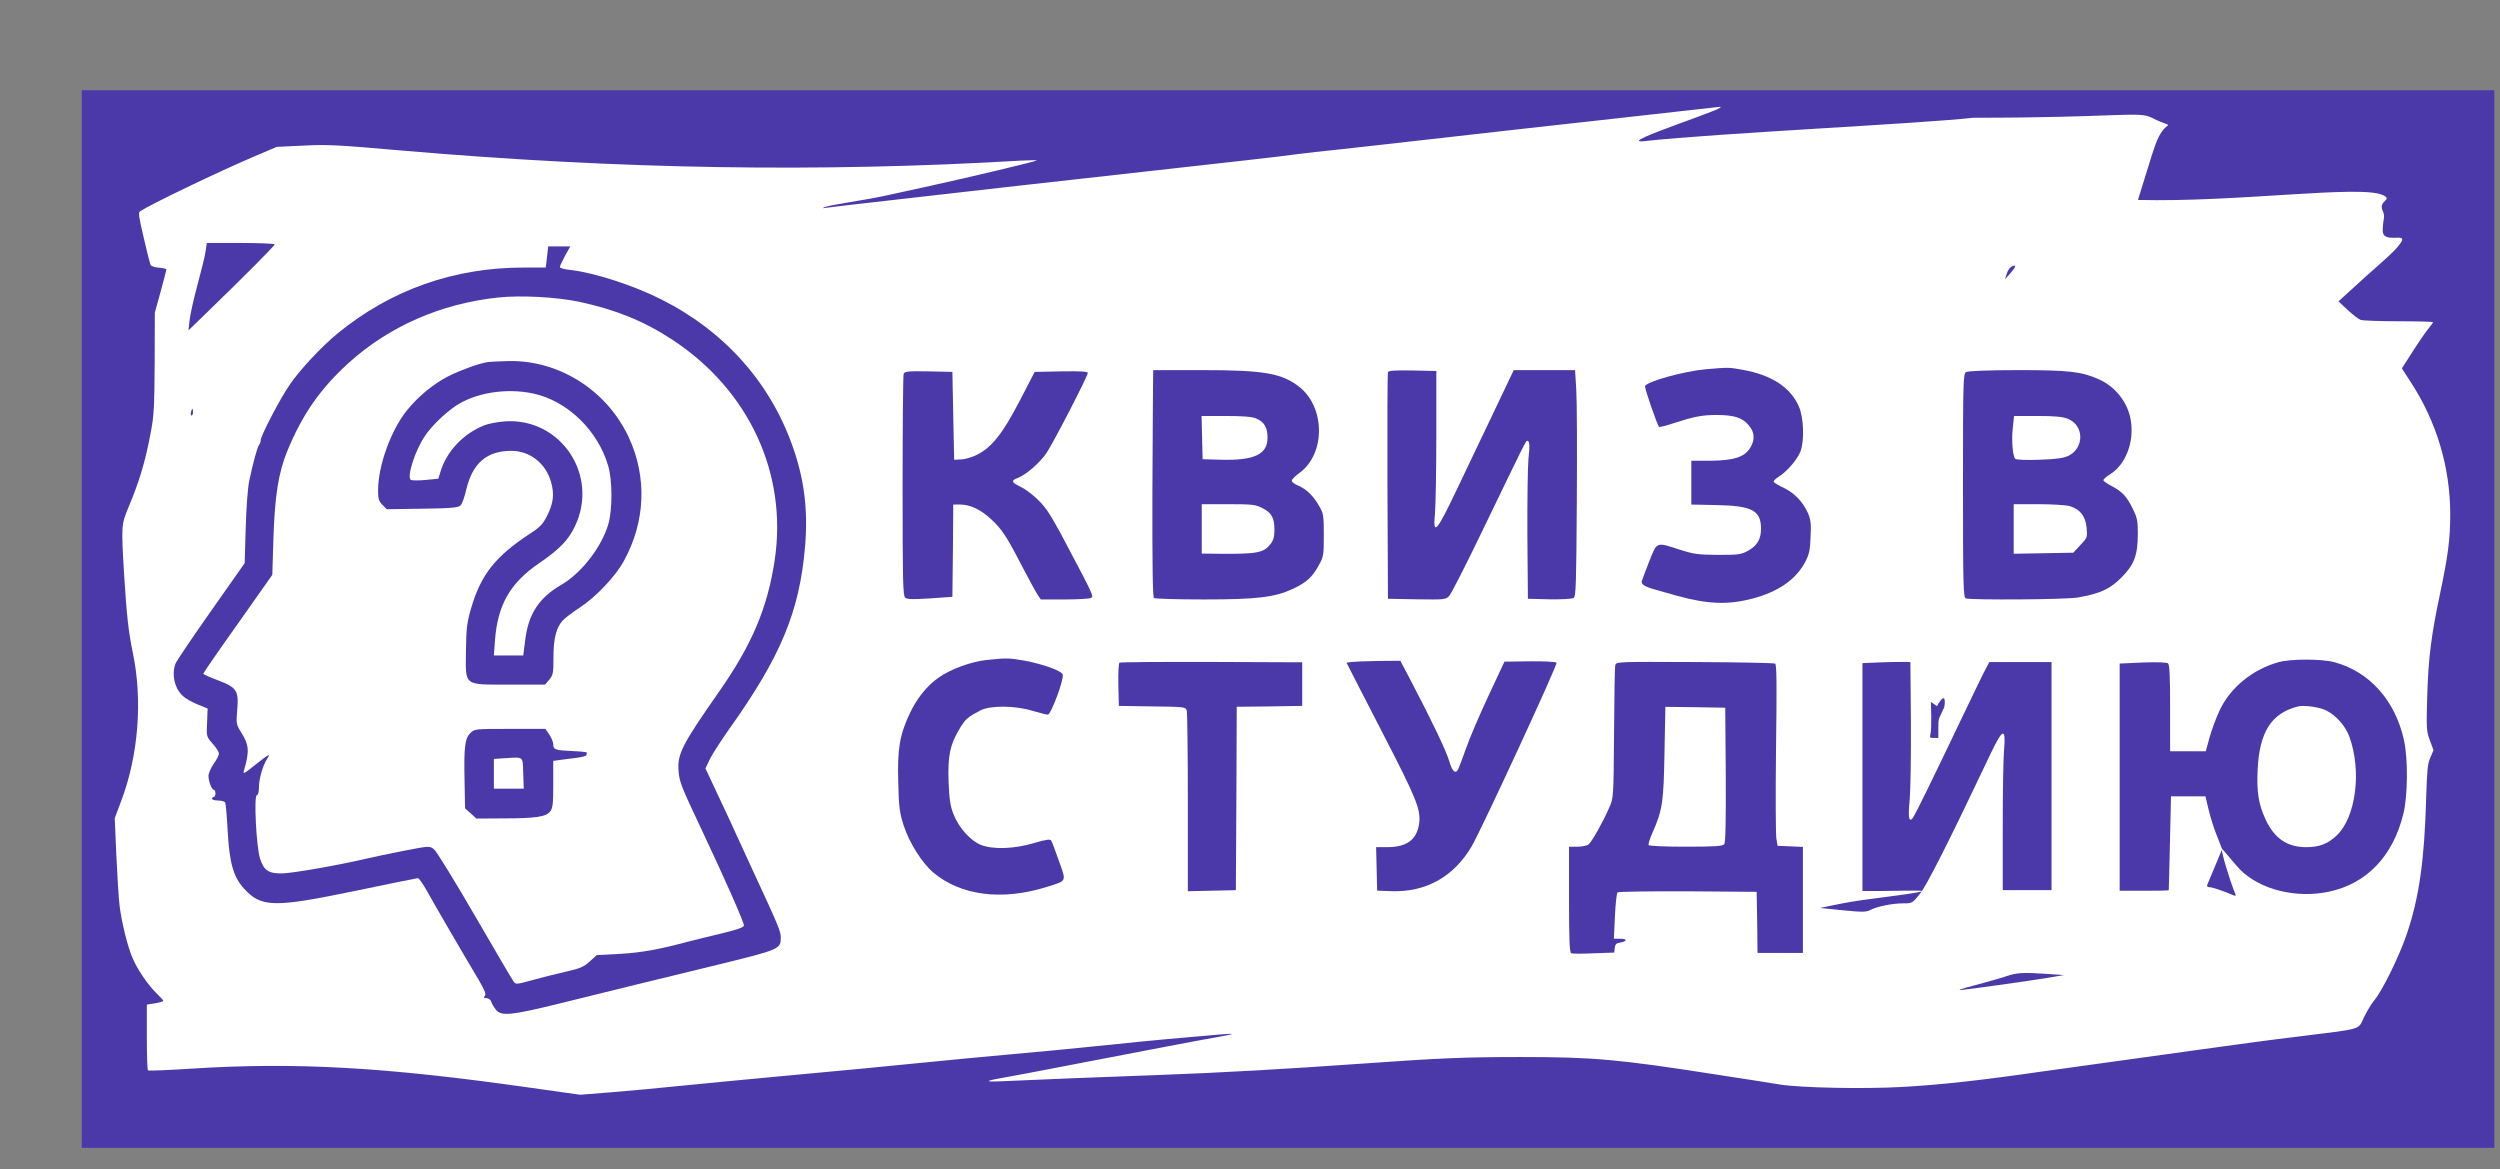<svg width="2202" height="1030" viewBox="0 0 2202 1030" fill="none" xmlns="http://www.w3.org/2000/svg">
<rect x="0" y="0" width="2202" height="1030" fill="#808080" stroke="none"/>
<rect x="90" y="93" width="2077" height="893" fill="white"/>
<rect x="2081" y="931" width="107" height="28" fill="#4B39AA"/>
<path d="M72 488.5V1011H1131H2197V522.888V79.5H1131H72V488.5ZM1895.38 103.717C1919.92 116.265 1907.37 100.822 1898 128.813L1895.38 136.534L1883.11 176.107C1970.38 178.313 2078.99 162.698 2098.71 171.798C2108.5 176.21 2094.3 176.245 2098.71 185.759C2101.33 191.412 2098.71 192.584 2098.71 203.339C2098.71 214.646 2118.74 205.373 2115.57 212.129C2112.39 218.886 2098.71 230.227 2084.75 242.636L2059.73 265.456L2067.72 272.902C2072.13 277.039 2077.24 281.038 2079.17 281.727C2080.96 282.416 2096.12 282.968 2112.81 282.968C2129.35 282.968 2143 283.382 2143 283.795C2143 284.209 2140.93 287.104 2138.31 290.276C2135.83 293.447 2129.63 302.41 2124.67 310.269L2115.57 324.471L2123.15 336.191C2146.17 371.352 2158.17 411.615 2158.17 453.118C2158.17 474.766 2156.24 489.52 2149.21 522.888C2141.35 559.978 2138.87 579.834 2137.9 613.202C2137.07 642.434 2137.21 643.813 2140.24 652.086L2143.42 660.772L2140.66 667.253C2138.18 672.906 2137.76 678.146 2136.94 703.655C2135.42 757.567 2130.87 790.108 2120.11 822.098C2113.5 841.815 2098.47 872.426 2091.44 880.837C2089.09 883.594 2084.96 890.351 2082.34 895.728C2076.55 907.586 2082.75 905.656 2022.36 913.24C2010.23 914.618 1994.1 916.825 1986.51 917.79C1978.93 918.893 1956.32 921.926 1936.19 924.684C1873.18 933.371 1810.59 942.058 1796.25 944.126C1744.82 951.572 1708.42 955.57 1675.61 957.363C1642.1 959.293 1586.95 958.19 1568.06 955.295C1560.89 954.054 1535.11 950.055 1510.85 946.332C1425.09 932.957 1403.17 931.027 1339.33 931.027C1291.07 931.027 1267.63 931.992 1204.07 936.542C1134.03 941.506 1076.95 944.815 1020.01 946.884C968.307 948.676 918.948 950.744 881.446 952.399C865.453 953.088 867.383 951.985 889.029 948.262C895.923 947.021 920.327 942.471 943.49 937.921C1010.5 924.96 1056.13 916.273 1071.3 913.653C1079.16 912.274 1085.23 911.033 1084.95 910.758C1084.67 910.344 1077.09 910.896 1068.13 911.723C1059.03 912.55 1041.52 914.067 1028.97 915.17C1016.43 916.273 993.814 918.479 978.648 920.134C933.701 924.684 926.669 925.373 886.685 928.958C865.591 930.889 833.052 933.922 814.301 935.853C773.904 939.851 753.36 941.92 684.285 948.262C655.883 950.882 617.691 954.605 599.492 956.398C581.292 958.328 553.993 960.81 538.689 962.051L510.976 964.257L466.994 958.052C339.046 939.851 260.871 935.439 168.908 941.23C148.227 942.609 130.855 943.299 130.303 942.747C129.752 942.195 129.338 928.958 129.338 913.378V884.835L136.508 883.732C140.506 883.043 143.815 882.078 143.815 881.526C143.815 880.975 140.92 877.803 137.473 874.494C130.165 867.324 120.79 853.535 116.516 843.332C112.242 833.129 107.14 812.308 105.348 797.968C104.521 791.074 103.28 770.942 102.452 753.017L101.074 720.614L106.727 705.585C122.031 665.047 125.753 616.649 116.929 574.594C113.207 556.807 111.552 541.916 109.346 506.341C106.727 463.321 106.864 461.942 113.069 447.051C122.858 423.886 128.097 406.237 132.923 380.177C135.68 365.561 135.956 358.529 136.232 319.507L136.37 275.384L141.471 256.908C144.229 246.704 146.572 237.879 146.572 237.328C146.572 236.776 143.677 236.087 140.23 235.811C136.232 235.535 133.336 234.57 132.647 233.329C132.096 232.226 129.338 221.471 126.581 209.337C122.306 191.412 121.755 187.276 123.272 186.173C132.647 179.968 190.83 151.977 222.404 138.464L243.774 129.364L267.213 128.261C288.584 127.158 296.167 127.572 354.764 132.673C546.134 149.082 720.96 151.977 898.681 141.498C907.091 141.084 913.571 140.946 913.157 141.36C912.33 142.187 853.458 156.252 819.402 163.697C807.683 166.317 791.276 169.902 782.866 171.695C774.593 173.625 759.151 176.383 748.673 178.037C738.332 179.692 728.405 181.622 726.613 182.312C723.993 183.553 724.131 183.553 727.716 183.001C730.059 182.588 756.669 179.554 787.002 176.107C817.334 172.66 855.526 168.386 871.795 166.455C888.064 164.663 921.292 160.802 945.558 158.182C1096.26 141.36 1126.31 138.051 1139.96 136.12C1148.37 135.017 1167.54 132.811 1182.7 131.294C1197.87 129.64 1226.13 126.468 1245.44 124.262C1264.74 122.056 1305.41 117.506 1335.74 114.059C1366.08 110.612 1494.13 96.582 1513.43 94.238C1532.73 91.894 1418.47 127.709 1448.8 124.262C1513.05 117.23 1694.25 108.819 1737.82 103.717C1867.08 103.717 1883.38 97.65 1895.38 103.717ZM2096.12 935.025C2093.09 935.853 2092.68 936.68 2092.68 942.058V948.262H2098.88C2104.26 948.262 2105.09 947.849 2105.91 944.815C2106.74 941.644 2106.88 941.782 2107.02 945.78L2107.15 950.331H2098.88H2090.61V943.023C2090.61 934.612 2091.16 933.784 2095.99 933.922L2099.57 934.06L2096.12 935.025ZM2166.17 941.92C2166.58 947.297 2166.44 947.573 2162.3 947.573C2158.58 947.573 2158.17 947.159 2158.17 943.436C2158.17 940.265 2158.72 939.3 2160.93 939.3C2162.44 939.3 2163.68 938.335 2163.68 937.094C2163.68 932.544 2165.89 936.68 2166.17 941.92ZM2168.79 944.402C2168.51 946.608 2168.23 945.091 2168.23 941.368C2168.23 937.507 2168.51 935.853 2168.79 937.507C2169.06 939.3 2169.06 942.333 2168.79 944.402ZM2119.56 937.921C2119.56 938.61 2118.6 938.886 2117.5 938.473C2116.39 937.921 2115.43 938.197 2115.43 939.024C2115.43 939.714 2116.67 940.679 2118.32 941.092C2122.18 942.195 2121.22 946.746 2116.94 947.297C2115.15 947.573 2113.08 947.021 2112.12 946.194C2111.02 944.953 2111.57 944.815 2114.46 945.505C2116.81 946.194 2118.19 945.918 2118.19 944.953C2118.19 944.126 2117.36 943.436 2116.25 943.436C2113.64 943.436 2112.26 941.092 2113.22 938.61C2114.05 936.266 2119.56 935.715 2119.56 937.921ZM2156.79 938.059C2156.79 938.886 2155.82 939.3 2154.72 938.886C2153.62 938.335 2152.38 938.61 2151.96 939.3C2151.41 940.127 2152.1 940.679 2153.21 940.679C2154.45 940.679 2155.41 941.23 2155.41 942.058C2155.41 942.747 2154.45 943.436 2153.34 943.436C2150.17 943.436 2150.86 945.918 2154.45 946.608C2157.07 947.159 2156.93 947.159 2153.76 947.435C2150.17 947.573 2149.9 947.159 2149.9 942.058C2149.9 937.094 2150.31 936.542 2153.34 936.542C2155.27 936.542 2156.79 937.232 2156.79 938.059ZM2099.57 939.3C2097.09 940.403 2097.09 940.541 2099.3 940.541C2102.47 940.679 2103.98 944.677 2101.5 946.332C2098.88 947.987 2096.12 947.849 2096.12 946.194C2096.12 945.367 2097.09 944.815 2098.19 944.815C2099.3 944.815 2100.26 944.126 2100.26 943.299C2100.26 942.471 2099.02 942.195 2097.5 942.747C2095.57 943.299 2094.75 943.023 2094.75 941.644C2094.75 939.024 2096.12 937.921 2099.43 938.059C2102.33 938.059 2102.33 938.197 2099.57 939.3ZM2175.27 943.161C2175.4 948.814 2172.51 948.952 2171.68 943.436C2170.99 939.024 2171.68 937.645 2173.75 938.335C2174.58 938.61 2175.27 940.679 2175.27 943.161ZM2129.08 943.712C2128.94 947.573 2128.8 947.849 2128.11 945.091C2127.56 943.299 2126.6 941.92 2125.77 941.92C2125.08 941.92 2123.98 943.299 2123.42 945.091C2122.73 947.849 2122.6 947.573 2122.46 943.712C2122.32 939.851 2122.73 939.3 2125.77 939.3C2128.8 939.3 2129.22 939.851 2129.08 943.712ZM2137.49 943.161C2137.49 946.194 2136.8 947.021 2134.04 947.297C2130.87 947.573 2130.59 947.159 2131.15 943.712C2131.42 941.644 2131.83 939.851 2131.83 939.576C2131.97 939.438 2133.21 939.3 2134.73 939.3C2136.8 939.3 2137.49 940.265 2137.49 943.161ZM2147.14 943.436C2147.14 946.332 2146.45 947.573 2144.93 947.573C2143.14 947.573 2143 947.159 2144.38 945.505C2146.04 943.436 2145.21 940.679 2142.86 940.679C2142.18 940.679 2141.62 942.885 2141.62 945.643C2141.62 948.262 2141.07 950.193 2140.52 949.779C2139.56 949.228 2139.42 944.402 2140.11 940.265C2140.11 939.714 2141.76 939.3 2143.69 939.3C2146.59 939.3 2147.14 939.989 2147.14 943.436Z" fill="#4B39AA"/>
<path d="M1771.87 234.776C1770.31 235.524 1768.35 238.218 1767.57 241.061L1766 246L1770.96 240.463C1776.05 234.477 1776.31 232.831 1771.87 234.776Z" fill="#4B39AA"/>
<path d="M181.108 221.156C180.645 225.2 177.254 238.578 173.862 251.178C170.471 263.622 167.387 277.778 166.925 282.444L166 291L182.032 275.444C214.714 243.867 242 216.333 242 215.244C242 214.622 228.588 214 212.093 214H182.187L181.108 221.156Z" fill="#4B39AA"/>
<path d="M481.789 226.326L480.716 235.653H461.258C399.819 235.653 344.508 255.239 297.778 293.322C283.682 304.824 264.224 325.498 255.184 338.866C246.757 350.991 229.597 383.944 229.597 387.83C229.597 389.385 228.984 391.095 228.218 391.872C226.686 393.582 223.009 407.105 219.485 423.737C218.259 429.333 216.881 447.831 216.421 464.929L215.502 496.018L185.778 538.298C169.384 561.614 155.288 582.443 154.522 584.619C150.998 594.101 153.756 606.381 161.11 613.065C163.102 615.086 168.924 618.35 173.827 620.371L182.867 624.101L182.407 636.381C181.794 648.661 181.794 648.817 187.31 655.034C190.374 658.454 192.826 662.34 192.826 663.739C192.826 665.138 190.834 669.179 188.229 672.755C185.778 676.174 183.633 681.148 183.633 683.48C183.633 688.454 186.544 695.76 188.536 695.76C189.149 695.76 189.762 697.159 189.762 698.869C189.762 700.579 189.149 701.978 188.229 701.978C187.463 701.978 186.697 702.599 186.697 703.532C186.697 704.309 188.995 705.086 191.907 705.086C194.818 705.086 197.729 705.864 198.342 706.796C198.801 707.729 199.874 718.765 200.487 731.201C202.019 759.646 205.389 772.082 214.736 782.496C230.21 799.439 240.935 799.595 313.712 784.517C342.67 778.455 367.184 773.481 368.103 773.481C369.023 773.481 372.853 778.921 376.53 785.605C383.425 798.04 408.552 841.253 421.422 862.704C426.938 872.186 428.317 875.606 427.091 877.16C425.712 878.715 426.019 879.181 428.47 879.181C430.309 879.181 431.994 880.424 432.607 882.134C433.066 883.844 434.905 886.953 436.59 889.129C441.34 895.347 450.073 894.414 492.973 883.844C534.341 873.585 581.838 861.927 632.552 849.647C686.943 836.279 687.709 835.968 687.709 825.709C687.709 820.424 685.871 815.916 664.421 769.595C658.445 756.693 651.551 741.771 649.099 736.33C646.801 730.89 639.447 715.346 633.012 701.667L621.367 676.796L625.198 668.713C627.343 664.361 634.85 652.703 641.745 642.91C687.862 578.246 704.256 538.764 709.159 480.784C711.764 448.919 708.393 421.872 697.975 392.649C677.904 336.224 637.608 291.301 581.991 263.477C557.936 251.353 523.31 240.161 502.779 237.829C497.417 237.363 493.127 236.119 493.127 235.187C493.127 234.254 495.272 229.902 497.723 225.238L502.32 217H492.514H482.861L481.789 226.326ZM510.133 265.809C542.002 272.648 567.129 282.752 591.95 299.073C659.518 343.219 693.838 417.053 682.347 493.375C676.065 535.344 662.276 567.987 633.165 609.49C600.377 656.433 596.24 664.361 597.772 680.06C598.538 688.921 600.377 693.428 617.231 729.18C638.987 775.191 655.687 813.118 655.228 815.294C654.921 816.849 649.099 818.87 636.382 821.978C626.27 824.31 612.787 827.73 606.505 829.284C580.612 836.279 565.138 839.077 545.986 840.165L525.608 841.253L519.48 846.849C514.27 851.512 511.053 853.067 498.336 855.865C489.909 857.73 476.733 861.15 468.765 863.326C454.517 867.212 454.21 867.212 452.218 864.259C450.993 862.704 435.671 836.435 418.051 806.123C400.432 775.812 384.344 749.543 382.199 747.988C378.369 745.035 378.062 745.035 356.459 749.232C344.355 751.563 329.034 754.828 322.292 756.382C297.012 762.289 257.636 769.128 248.596 769.284C236.339 769.439 232.508 766.797 228.984 756.071C225.767 745.812 223.469 700.423 226.227 700.423C227.299 700.423 228.065 697.781 228.065 693.739C228.065 685.967 231.436 674.309 235.266 668.402C238.637 663.117 237.258 663.739 223.622 674.62C214.889 681.615 213.816 682.081 214.889 678.661C219.792 661.718 219.485 656.278 212.437 645.086C207.994 637.936 207.994 637.159 208.913 625.811C210.445 608.402 208.76 605.604 192.06 599.231C184.859 596.588 179.036 593.946 179.036 593.324C179.036 592.858 192.673 572.961 209.526 549.334L239.863 506.277L240.782 475.499C242.008 436.639 245.225 416.121 253.346 396.535C266.675 364.514 282.15 342.441 306.818 319.902C342.517 287.57 388.021 267.519 438.429 262.078C458.653 259.902 490.062 261.612 510.133 265.809Z" fill="#4B39AA"/>
<path d="M429.364 318.943C421.564 320.186 405.503 326.09 394.949 331.373C382.253 337.744 368.334 349.087 358.391 361.517C344.319 378.92 333 410.307 333 432.06C333 439.208 333.612 441.383 336.824 444.646L340.648 448.531L372.005 448.065C397.855 447.754 403.667 447.132 405.656 445.112C407.032 443.869 409.327 437.499 410.703 431.128C416.21 407.976 428.753 397.1 450.32 397.1C466.687 397.1 480.606 407.976 485.348 424.447C488.407 435.323 487.489 443.092 481.83 454.435C478.311 461.427 475.558 464.38 467.604 469.507C436.401 489.862 423.552 506.022 414.833 536.166C411.315 548.285 410.703 553.258 410.397 572.991C410.092 604.844 407.797 602.98 448.637 602.98H480.147L483.818 598.629C487.183 594.589 487.489 592.88 487.489 579.051C487.489 562.425 489.936 552.791 495.596 546.576C497.431 544.556 504.315 539.273 510.739 535.078C524.811 525.911 542.096 507.731 549.438 494.213C568.558 459.563 570.087 420.407 553.873 385.291C534.754 344.115 492.996 317.389 448.637 318.011C440.072 318.166 431.506 318.632 429.364 318.943ZM469.593 346.601C499.573 352.971 526.647 379.075 535.671 410.307C539.495 423.204 539.495 448.997 535.824 461.583C530.012 481.782 512.116 504.779 494.525 515.034C474.64 526.532 465.31 540.827 462.557 564.134L460.874 577.342H448.026H435.024L435.942 564.445C438.236 532.903 449.249 513.48 475.099 495.922C492.69 483.802 500.644 475.722 506.303 463.758C528.023 418.853 494.066 367.733 444.66 371.151C438.389 371.617 430.129 373.171 426.305 374.725C407.95 382.028 393.113 397.876 387.912 415.745L386.077 421.65L374.911 422.737C368.793 423.359 362.98 423.204 361.909 422.737C358.085 420.251 365.427 396.944 374.452 383.737C379.959 375.502 391.736 364.003 401.22 357.633C418.504 345.979 445.884 341.473 469.593 346.601Z" fill="#4B39AA"/>
<path d="M414.245 645.718C409.477 650.52 408.554 657.955 409.169 687.386L409.631 712.016L414.707 716.508L419.629 721L443.164 720.845C471.928 720.845 480.849 719.451 484.541 714.804C486.848 711.861 487.31 708.298 487.31 690.794V670.192L493.924 669.263C497.462 668.798 504.076 668.024 508.537 667.404C512.844 666.784 516.536 665.855 516.536 665.08C516.536 664.306 516.689 663.376 516.997 662.912C517.151 662.447 511.306 661.827 504.076 661.518C489.156 660.898 487.31 660.278 487.31 655.631C487.31 653.773 485.772 649.9 483.926 647.112L480.388 642H449.163C418.399 642 417.937 642 414.245 645.718ZM460.853 681.035L461.314 694.667H448.086H435.011V681.5V668.488L443.933 667.869C461.622 666.784 460.391 665.7 460.853 681.035Z" fill="#4B39AA"/>
<path d="M1502.68 325.21C1483.29 326.915 1450.46 336.061 1448.94 340.091C1448.33 341.641 1459.63 374.192 1461.31 376.052C1461.76 376.362 1467.41 374.967 1473.98 372.797C1492.15 366.907 1499.17 365.512 1512 365.512C1527.11 365.512 1534.6 367.837 1540.09 374.347C1545.74 380.702 1546.05 387.678 1541.16 395.118C1536.12 402.713 1526.66 405.658 1506.2 405.813H1489.71V425.034V444.41L1512.3 444.875C1543.15 445.495 1550.93 449.68 1551.09 465.181C1551.24 474.481 1548.03 480.371 1540.09 484.867C1533.68 488.432 1531.85 488.742 1513.37 488.742C1495.81 488.587 1492 488.122 1479.78 484.247C1458.56 477.271 1459.63 476.961 1452.75 494.167C1449.55 502.227 1446.65 510.133 1446.19 511.528C1445.12 514.628 1448.48 516.798 1458.86 519.588C1462.83 520.673 1471.23 522.998 1477.49 524.858C1504.06 532.143 1521.92 532.918 1543.15 527.338C1565.9 521.448 1581.47 510.753 1589.72 495.562C1593.53 488.432 1594.3 485.022 1594.76 473.086C1595.37 461.461 1594.91 457.74 1592.47 452.005C1588.04 442.085 1580.71 434.335 1571.39 429.839C1566.81 427.669 1562.84 425.344 1562.39 424.569C1561.78 423.794 1563.76 421.624 1566.66 419.919C1574.3 415.114 1583.61 404.108 1586.05 397.133C1589.41 387.368 1588.65 367.837 1584.53 358.227C1577.2 341.331 1560.86 330.48 1535.51 325.83C1522.99 323.505 1522.69 323.505 1502.68 325.21Z" fill="#4B39AA"/>
<path d="M795.923 329.269C795.462 330.507 795 375.082 795 428.17C795 511.903 795.308 524.75 797.308 526.452C799.155 528 804.234 528 819.316 527.071L838.861 525.678L839.323 484.972L839.631 444.421H846.249C854.713 444.576 863.947 448.91 872.719 457.113C882.261 465.78 886.57 472.281 899.806 497.974C905.962 509.737 912.272 521.345 913.811 523.666L916.735 528H937.819C949.362 528 959.827 527.381 961.058 526.607C963.366 525.059 963.213 524.595 939.204 479.246C932.587 466.399 924.738 452.779 921.814 448.91C915.811 440.552 905.654 431.885 897.497 428.015C890.88 424.765 890.572 423.217 896.266 421.05C903.961 418.11 915.965 407.585 921.814 398.917C928.277 389.167 958.134 331.281 958.134 328.495C958.134 327.256 951.978 326.792 934.741 327.102L911.348 327.566L898.113 353.104C883.339 381.583 873.643 393.965 860.715 400.465C856.56 402.632 850.25 404.489 846.71 404.644L840.4 404.954L839.631 366.26L838.861 327.566L817.931 327.102C799.771 326.792 796.847 327.102 795.923 329.269Z" fill="#4B39AA"/>
<path d="M1015.64 334.08C1015.49 338.586 1015.33 383.492 1015.03 433.992C1014.88 498.166 1015.33 525.98 1016.4 526.757C1017.32 527.378 1036.99 528 1060.02 528C1106.98 528 1122.54 526.135 1138.4 518.832C1150.6 513.238 1155.94 508.266 1161.43 498.166C1165.85 490.397 1166 488.998 1166 471.285C1166 453.882 1165.7 452.172 1161.88 445.646C1156.85 436.789 1150.75 430.885 1143.58 427.777C1140.38 426.534 1137.79 424.514 1137.79 423.426C1137.79 422.338 1140.84 419.231 1144.5 416.589C1167.37 400.118 1167.52 359.408 1144.8 341.072C1129.4 328.797 1113.69 326 1059.1 326H1015.79L1015.64 334.08ZM1106.37 368.575C1113.54 371.528 1116.44 376.5 1116.44 385.512C1116.44 400.274 1104.85 405.712 1075.11 404.935L1059.25 404.469L1058.8 385.357L1058.34 366.4H1079.84C1094.78 366.4 1102.87 367.022 1106.37 368.575ZM1111.86 447.511C1120.1 451.706 1122.54 456.212 1122.54 466.778C1122.54 472.683 1121.62 475.946 1119.18 479.054C1113.08 486.978 1107.59 488.066 1072.67 487.755L1058.49 487.6V465.846V444.092H1081.82C1103.02 444.092 1105.76 444.403 1111.86 447.511Z" fill="#4B39AA"/>
<path d="M1222.51 327.866C1222.06 328.955 1221.9 374.369 1222.06 428.647L1222.51 527.406L1247.93 527.873C1272.58 528.184 1273.34 528.184 1276.54 524.762C1278.36 522.74 1291.3 497.39 1305.3 468.306C1342.74 390.854 1343.95 388.21 1345.17 388.21C1347.3 388.21 1347.61 392.41 1346.24 404.385C1345.63 411.228 1345.17 441.711 1345.32 472.039L1345.78 527.406L1364.8 527.873C1375.3 528.028 1384.89 527.562 1386.11 526.628C1388.09 525.384 1388.39 514.031 1388.85 443.111C1389.15 398.008 1389 353.062 1388.39 343.419L1387.33 326H1360.39H1333.3L1316.87 360.527C1307.74 379.656 1292.97 410.762 1283.84 429.736C1265.28 468.928 1261.93 472.661 1263.91 452.287C1264.52 445.755 1265.12 414.805 1265.12 383.545V326.778L1244.12 326.311C1228.3 326 1222.97 326.467 1222.51 327.866Z" fill="#4B39AA"/>
<path d="M1731.77 327.709C1729.15 329.108 1729 335.634 1729 427.62C1729 516.032 1729.31 526.132 1731.46 527.065C1735.62 528.618 1820.32 528.152 1830.02 526.288C1849.89 522.869 1858.51 518.829 1868.68 508.574C1879.92 497.231 1883 488.996 1883 469.729C1883 458.696 1882.38 455.744 1878.38 447.82C1873.14 437.098 1869.45 433.214 1859.9 428.086C1856.2 426.222 1852.97 423.891 1852.66 423.114C1852.51 422.182 1855.13 419.851 1858.67 417.676C1872.22 409.285 1879.92 389.396 1876.84 370.439C1874.38 354.746 1863.44 340.606 1848.66 334.08C1833.26 327.243 1822.48 326 1777.2 326C1751.02 326 1733.31 326.777 1731.77 327.709ZM1821.4 368.886C1835.72 374.635 1836.03 394.524 1821.86 401.516C1817.4 403.536 1811.24 404.468 1796.3 404.934C1784.9 405.4 1775.82 404.934 1775.05 404.157C1772.74 401.827 1771.66 387.842 1772.89 376.655L1773.97 366.399H1794.6C1810 366.399 1816.78 367.021 1821.4 368.886ZM1823.09 445.8C1832.18 448.597 1836.8 454.501 1837.88 464.756C1838.65 473.147 1838.65 473.458 1832.49 479.984L1826.17 486.821L1799.99 487.287L1773.66 487.753V465.999V444.091H1795.37C1807.39 444.091 1819.86 444.867 1823.09 445.8Z" fill="#4B39AA"/>
<path d="M168.196 363C167.779 364.65 168.057 366 168.751 366C169.445 366 170 364.65 170 363C170 361.35 169.722 360 169.445 360C169.167 360 168.612 361.35 168.196 363Z" fill="#4B39AA"/>
<path d="M868.631 581.348C855.598 582.749 837.197 589.444 827.077 596.605C816.497 603.923 807.756 614.821 801.316 628.366C792.423 647.36 790.276 659.66 791.196 689.397C791.656 711.038 792.423 716.02 795.949 727.074C800.856 742.176 812.05 760.08 822.017 768.487C846.244 788.883 882.585 793.553 921.84 781.254C940.087 775.493 939.32 777.05 932.726 758.367C929.66 749.649 926.593 741.397 925.98 740.463C925.06 738.906 921.686 739.373 910.953 742.487C893.625 747.78 874.765 748.403 864.031 744.2C854.678 740.463 844.557 729.098 839.804 717.109C837.044 709.948 836.124 704.187 835.511 688.462C834.744 665.732 836.737 655.923 845.171 641.911C850.384 633.193 852.531 631.48 863.571 625.719C872.158 621.204 894.545 621.36 909.726 626.186C915.706 627.899 921.686 629.456 922.913 629.456C925.673 629.456 937.02 599.096 936.1 594.27C935.487 591 919.386 585.084 901.906 581.815C888.565 579.479 886.419 579.479 868.631 581.348Z" fill="#4B39AA"/>
<path d="M2007.08 583.216C1984.4 589.436 1964.78 605.297 1955.28 625.2C1952.21 631.576 1948.23 642.461 1946.23 649.302L1942.86 661.742H1927.23H1911.44V623.801C1911.44 595.345 1910.98 585.548 1909.61 584.304C1908.38 583.371 1900.1 583.06 1887.38 583.527L1867 584.46V684.445V784.586H1888.46C1900.26 784.586 1910.07 784.43 1910.22 784.119C1910.22 783.964 1910.83 765.304 1911.29 742.601L1912.21 701.394H1927.38H1942.56L1945.31 713.057C1946.85 719.432 1950.07 730.006 1952.67 736.226L1957.27 747.888L1951.14 762.66C1947.61 770.902 1944.39 778.521 1944.09 779.454C1943.63 780.698 1944.55 781.476 1946.23 781.476C1948.69 781.476 1957.42 784.43 1967.08 788.473C1969.84 789.562 1969.84 789.406 1967.38 783.653C1964.78 777.122 1955.43 747.888 1957.27 747.888C1957.88 747.888 1968.76 761.572 1973.05 765.926C1990.68 783.653 2022.56 791.583 2051.52 785.363C2084.63 778.21 2107.61 754.264 2116.81 717.1C2120.79 701.394 2121.1 668.584 2117.42 651.946C2109.76 616.959 2086.92 591.457 2055.97 583.216C2044.93 580.261 2017.65 580.261 2007.08 583.216ZM2049.07 625.822C2057.81 630.332 2065.93 639.506 2069.3 648.836C2080.33 678.847 2075.12 719.743 2058.27 735.759C2050.45 743.223 2042.94 746.178 2031.29 746.178C2014.59 746.178 2003.4 738.558 1995.58 721.92C1989.3 708.236 1987.61 697.818 1988.53 678.07C1990.07 644.638 2000.64 628.155 2024.09 622.246C2029.61 620.846 2043.4 622.868 2049.07 625.822Z" fill="#4B39AA"/>
<path d="M986.114 583.665C985.192 584.133 984.884 592.717 985.038 603.174L985.499 621.747L1014.88 622.215C1043.95 622.527 1044.41 622.683 1045.33 626.117C1045.79 627.99 1046.25 664.511 1046.25 707.275V785L1067.48 784.532L1088.55 784.064L1089.01 703.373L1089.32 622.527L1118.24 622.215L1147 621.747V602.55V583.353L1067.33 583.041C1023.34 582.885 986.883 583.197 986.114 583.665Z" fill="#4B39AA"/>
<path d="M1190.29 583.094L1186 583.72L1198.58 608.267C1205.48 621.712 1214.22 638.754 1218.06 646.103C1247.66 703.483 1251.65 713.176 1249.96 725.371C1248.12 739.443 1239.07 746.166 1222.2 746.166H1212.08L1212.54 765.24L1213 784.471L1225.57 784.94C1255.95 786.034 1280.64 772.119 1296.29 745.384C1305.34 729.749 1372.06 585.44 1370.99 583.72C1370.53 582.938 1360.1 582.313 1347.67 582.469L1325.12 582.782L1310.86 613.27C1303.04 629.999 1294.14 650.793 1291.22 659.392C1288.16 667.992 1285.09 676.122 1284.48 677.372C1282.02 682.219 1279.11 679.561 1276.35 670.024C1273.59 660.8 1261.47 635.471 1241.83 597.948L1233.4 582L1214.07 582.156C1203.33 582.313 1192.6 582.782 1190.29 583.094Z" fill="#4B39AA"/>
<path d="M1422.74 585.939C1422.28 587.654 1421.82 614.631 1421.66 645.975C1421.2 702.736 1421.2 702.892 1417.36 711.468C1411.82 724.255 1401.99 741.564 1399.22 743.748C1397.83 744.839 1393.53 745.775 1389.38 745.775H1382V792.4C1382 828.266 1382.46 839.181 1384 839.649C1384.92 840.117 1393.99 840.117 1403.83 839.649L1421.82 839.025L1422.28 834.815C1422.59 831.852 1423.81 830.605 1426.58 830.293C1433.19 829.357 1433.81 826.862 1427.35 826.862H1421.51L1422.43 807.214C1422.89 796.299 1423.97 786.786 1424.74 786.007C1425.35 785.383 1453.33 784.915 1486.69 785.071L1547.26 785.539L1547.72 812.36L1548.03 839.337H1568.01H1588V792.556V745.931L1576.93 745.463L1565.71 744.995L1564.63 738.758C1564.02 735.327 1563.86 699.461 1564.33 659.073C1565.09 604.339 1564.94 585.315 1563.56 584.535C1562.63 583.912 1530.66 583.288 1492.53 583.132C1424.58 582.82 1423.35 582.82 1422.74 585.939ZM1520.05 682.464C1520.2 724.723 1519.9 742.188 1518.67 743.592C1517.28 745.307 1510.06 745.775 1484.85 745.775C1467.32 745.775 1452.56 745.151 1452.1 744.371C1451.64 743.592 1453.18 738.602 1455.64 733.144C1464.4 713.34 1465.32 706.323 1466.09 662.66L1466.86 622.584L1493.15 622.896L1519.59 623.364L1520.05 682.464Z" fill="#4B39AA"/>
<path d="M1654.73 583.467L1640.45 584.09V684.357V784.781H1658.11C1667.78 784.781 1692.86 784.002 1692.86 784.781C1692.86 786.182 1669 788.829 1641.99 792.566C1634.77 793.5 1623.11 795.524 1615.89 797.081L1603 799.728L1622.95 801.752C1640.45 803.464 1643.68 803.464 1647.51 801.44C1653.65 798.326 1666.7 795.68 1676.37 795.68C1684.2 795.68 1684.51 795.524 1690.95 787.428C1696.94 780.266 1717.2 740.096 1753.43 663.65C1764.02 641.541 1766.78 640.607 1765.25 659.758C1764.48 667.387 1764.02 698.37 1764.02 728.731V784.002H1785.51H1807V683.579V583.155H1779.52H1752.2L1749.28 588.605C1747.6 591.563 1737.47 612.582 1726.57 635.313C1700.93 689.028 1686.66 718.143 1684.66 720.634C1681.28 724.683 1680.52 719.856 1682.05 704.598C1682.82 696.035 1683.28 665.207 1683.13 636.092L1682.67 583.155L1675.76 583C1671.92 583 1662.4 583.155 1654.73 583.467Z" fill="#4B39AA"/>
<path d="M1706.1 621.942L1700.71 618.218L1701.04 630.452C1701.15 637.234 1700.93 644.282 1700.38 646.277C1699.61 649.867 1699.72 650 1703.44 650H1707.28V640.957C1707.38 632.181 1707.28 634.408 1712.34 623.271C1713.22 620.878 1714.59 606.749 1706.1 621.942Z" fill="#4B39AA"/>
<path d="M1767.25 859.834C1762.73 861.411 1750.38 864.852 1739.82 867.719C1726.93 871.016 1723.09 872.45 1728.16 871.877C1740.37 870.586 1787.96 863.848 1803.6 861.268L1818 858.83L1803.05 857.827C1781.79 856.393 1776.58 856.68 1767.25 859.834Z" fill="#4B39AA"/>
</svg>
